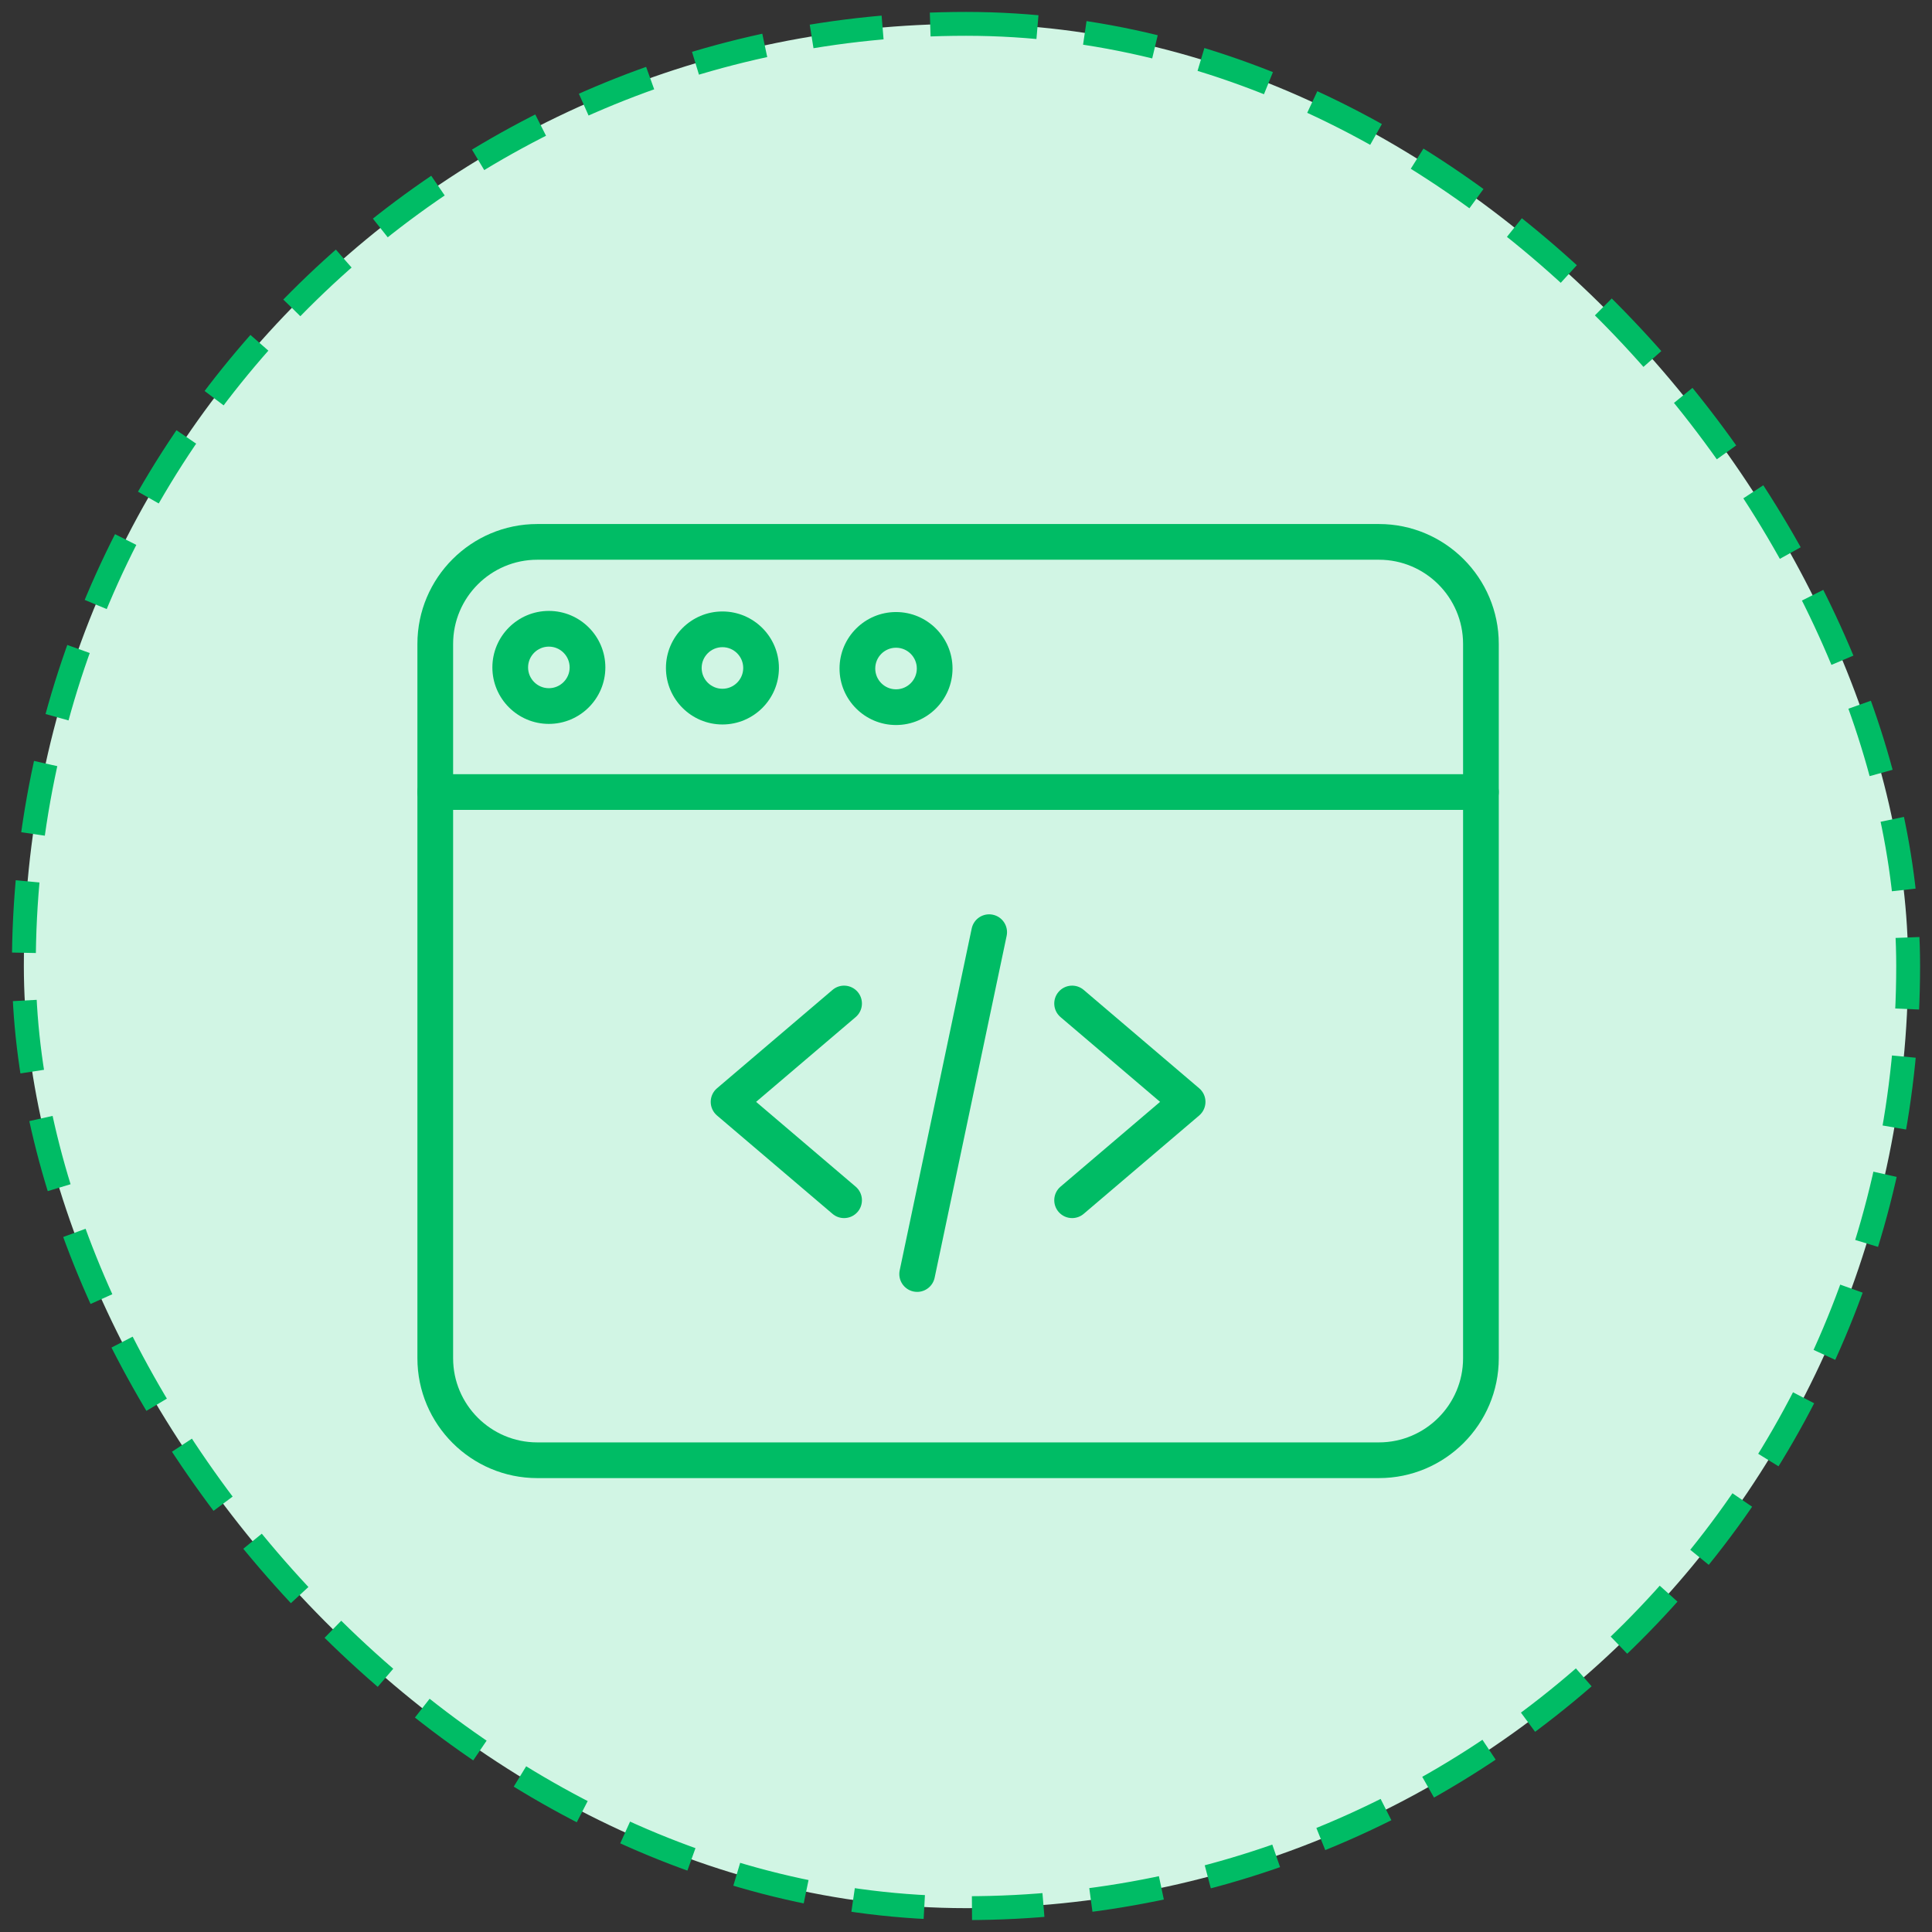<svg width="81" height="81" viewBox="0 0 81 81" fill="none" xmlns="http://www.w3.org/2000/svg">
<rect x="0" y="0" width="81" height="81" fill="#333333" stroke="none"/>
<rect x="1" y="1" width="79" height="79" rx="39.5" fill="#D1F5E4"/>
<rect x="1" y="1" width="79" height="79" rx="39.5" stroke="#00BC65" stroke-dasharray="3 2"/>
<path d="M35.388 51.069C35.217 51.069 35.044 51.011 34.904 50.891L30.06 46.767C29.893 46.624 29.797 46.416 29.797 46.196C29.797 45.977 29.893 45.769 30.06 45.627L34.904 41.502C35.218 41.234 35.69 41.272 35.959 41.587C36.226 41.902 36.189 42.374 35.874 42.642L31.7 46.196L35.874 49.751C36.189 50.019 36.226 50.491 35.959 50.806C35.81 50.98 35.6 51.069 35.388 51.069Z" fill="#00BC65"/>
<path d="M44.949 51.069C44.737 51.069 44.527 50.98 44.379 50.806C44.111 50.491 44.149 50.019 44.463 49.751L48.637 46.196L44.463 42.642C44.149 42.374 44.111 41.902 44.379 41.587C44.647 41.272 45.12 41.234 45.434 41.502L50.277 45.627C50.444 45.769 50.54 45.977 50.54 46.196C50.54 46.416 50.444 46.624 50.277 46.767L45.434 50.891C45.293 51.011 45.12 51.069 44.949 51.069Z" fill="#00BC65"/>
<path d="M38.454 54.163C38.402 54.163 38.351 54.157 38.298 54.147C37.894 54.061 37.635 53.664 37.72 53.26L40.739 38.928C40.824 38.523 41.221 38.264 41.626 38.35C42.03 38.435 42.289 38.832 42.204 39.236L39.185 53.569C39.111 53.921 38.8 54.163 38.454 54.163Z" fill="#00BC65"/>
<path d="M57.812 61.97H22.526C19.755 61.97 17.5 59.716 17.5 56.945V26.996C17.5 24.225 19.755 21.97 22.526 21.97H57.812C60.583 21.97 62.837 24.225 62.837 26.996V56.945C62.837 59.716 60.583 61.97 57.812 61.97ZM22.526 23.467C20.58 23.467 18.997 25.05 18.997 26.996V56.945C18.997 58.89 20.58 60.473 22.526 60.473H57.812C59.757 60.473 61.34 58.89 61.34 56.945V26.996C61.34 25.05 59.757 23.467 57.812 23.467H22.526Z" fill="#00BC65"/>
<path d="M62.089 33.956H18.248C17.835 33.956 17.5 33.62 17.5 33.207C17.5 32.794 17.835 32.459 18.248 32.459H62.089C62.502 32.459 62.837 32.794 62.837 33.207C62.837 33.62 62.502 33.956 62.089 33.956Z" fill="#00BC65"/>
<path d="M30.289 30.374C28.983 30.374 27.92 29.311 27.92 28.005C27.92 26.699 28.983 25.636 30.289 25.636C31.595 25.636 32.657 26.699 32.657 28.005C32.657 29.311 31.595 30.374 30.289 30.374ZM30.289 27.133C29.808 27.133 29.417 27.524 29.417 28.005C29.417 28.486 29.808 28.877 30.289 28.877C30.769 28.877 31.16 28.486 31.16 28.005C31.16 27.524 30.769 27.133 30.289 27.133Z" fill="#00BC65"/>
<path d="M23.011 30.35C21.705 30.35 20.643 29.288 20.643 27.982C20.643 26.675 21.705 25.613 23.011 25.613C24.317 25.613 25.38 26.675 25.38 27.982C25.38 29.288 24.317 30.35 23.011 30.35ZM23.011 27.11C22.531 27.11 22.14 27.501 22.14 27.982C22.14 28.462 22.531 28.853 23.011 28.853C23.492 28.853 23.883 28.462 23.883 27.982C23.883 27.501 23.492 27.11 23.011 27.11Z" fill="#00BC65"/>
<path d="M37.566 30.397C36.261 30.397 35.198 29.334 35.198 28.028C35.198 26.722 36.261 25.66 37.566 25.66C38.873 25.66 39.935 26.722 39.935 28.028C39.935 29.334 38.873 30.397 37.566 30.397ZM37.566 27.156C37.086 27.156 36.695 27.547 36.695 28.028C36.695 28.509 37.086 28.9 37.566 28.9C38.047 28.9 38.438 28.509 38.438 28.028C38.438 27.547 38.047 27.156 37.566 27.156Z" fill="#00BC65"/>
</svg>
